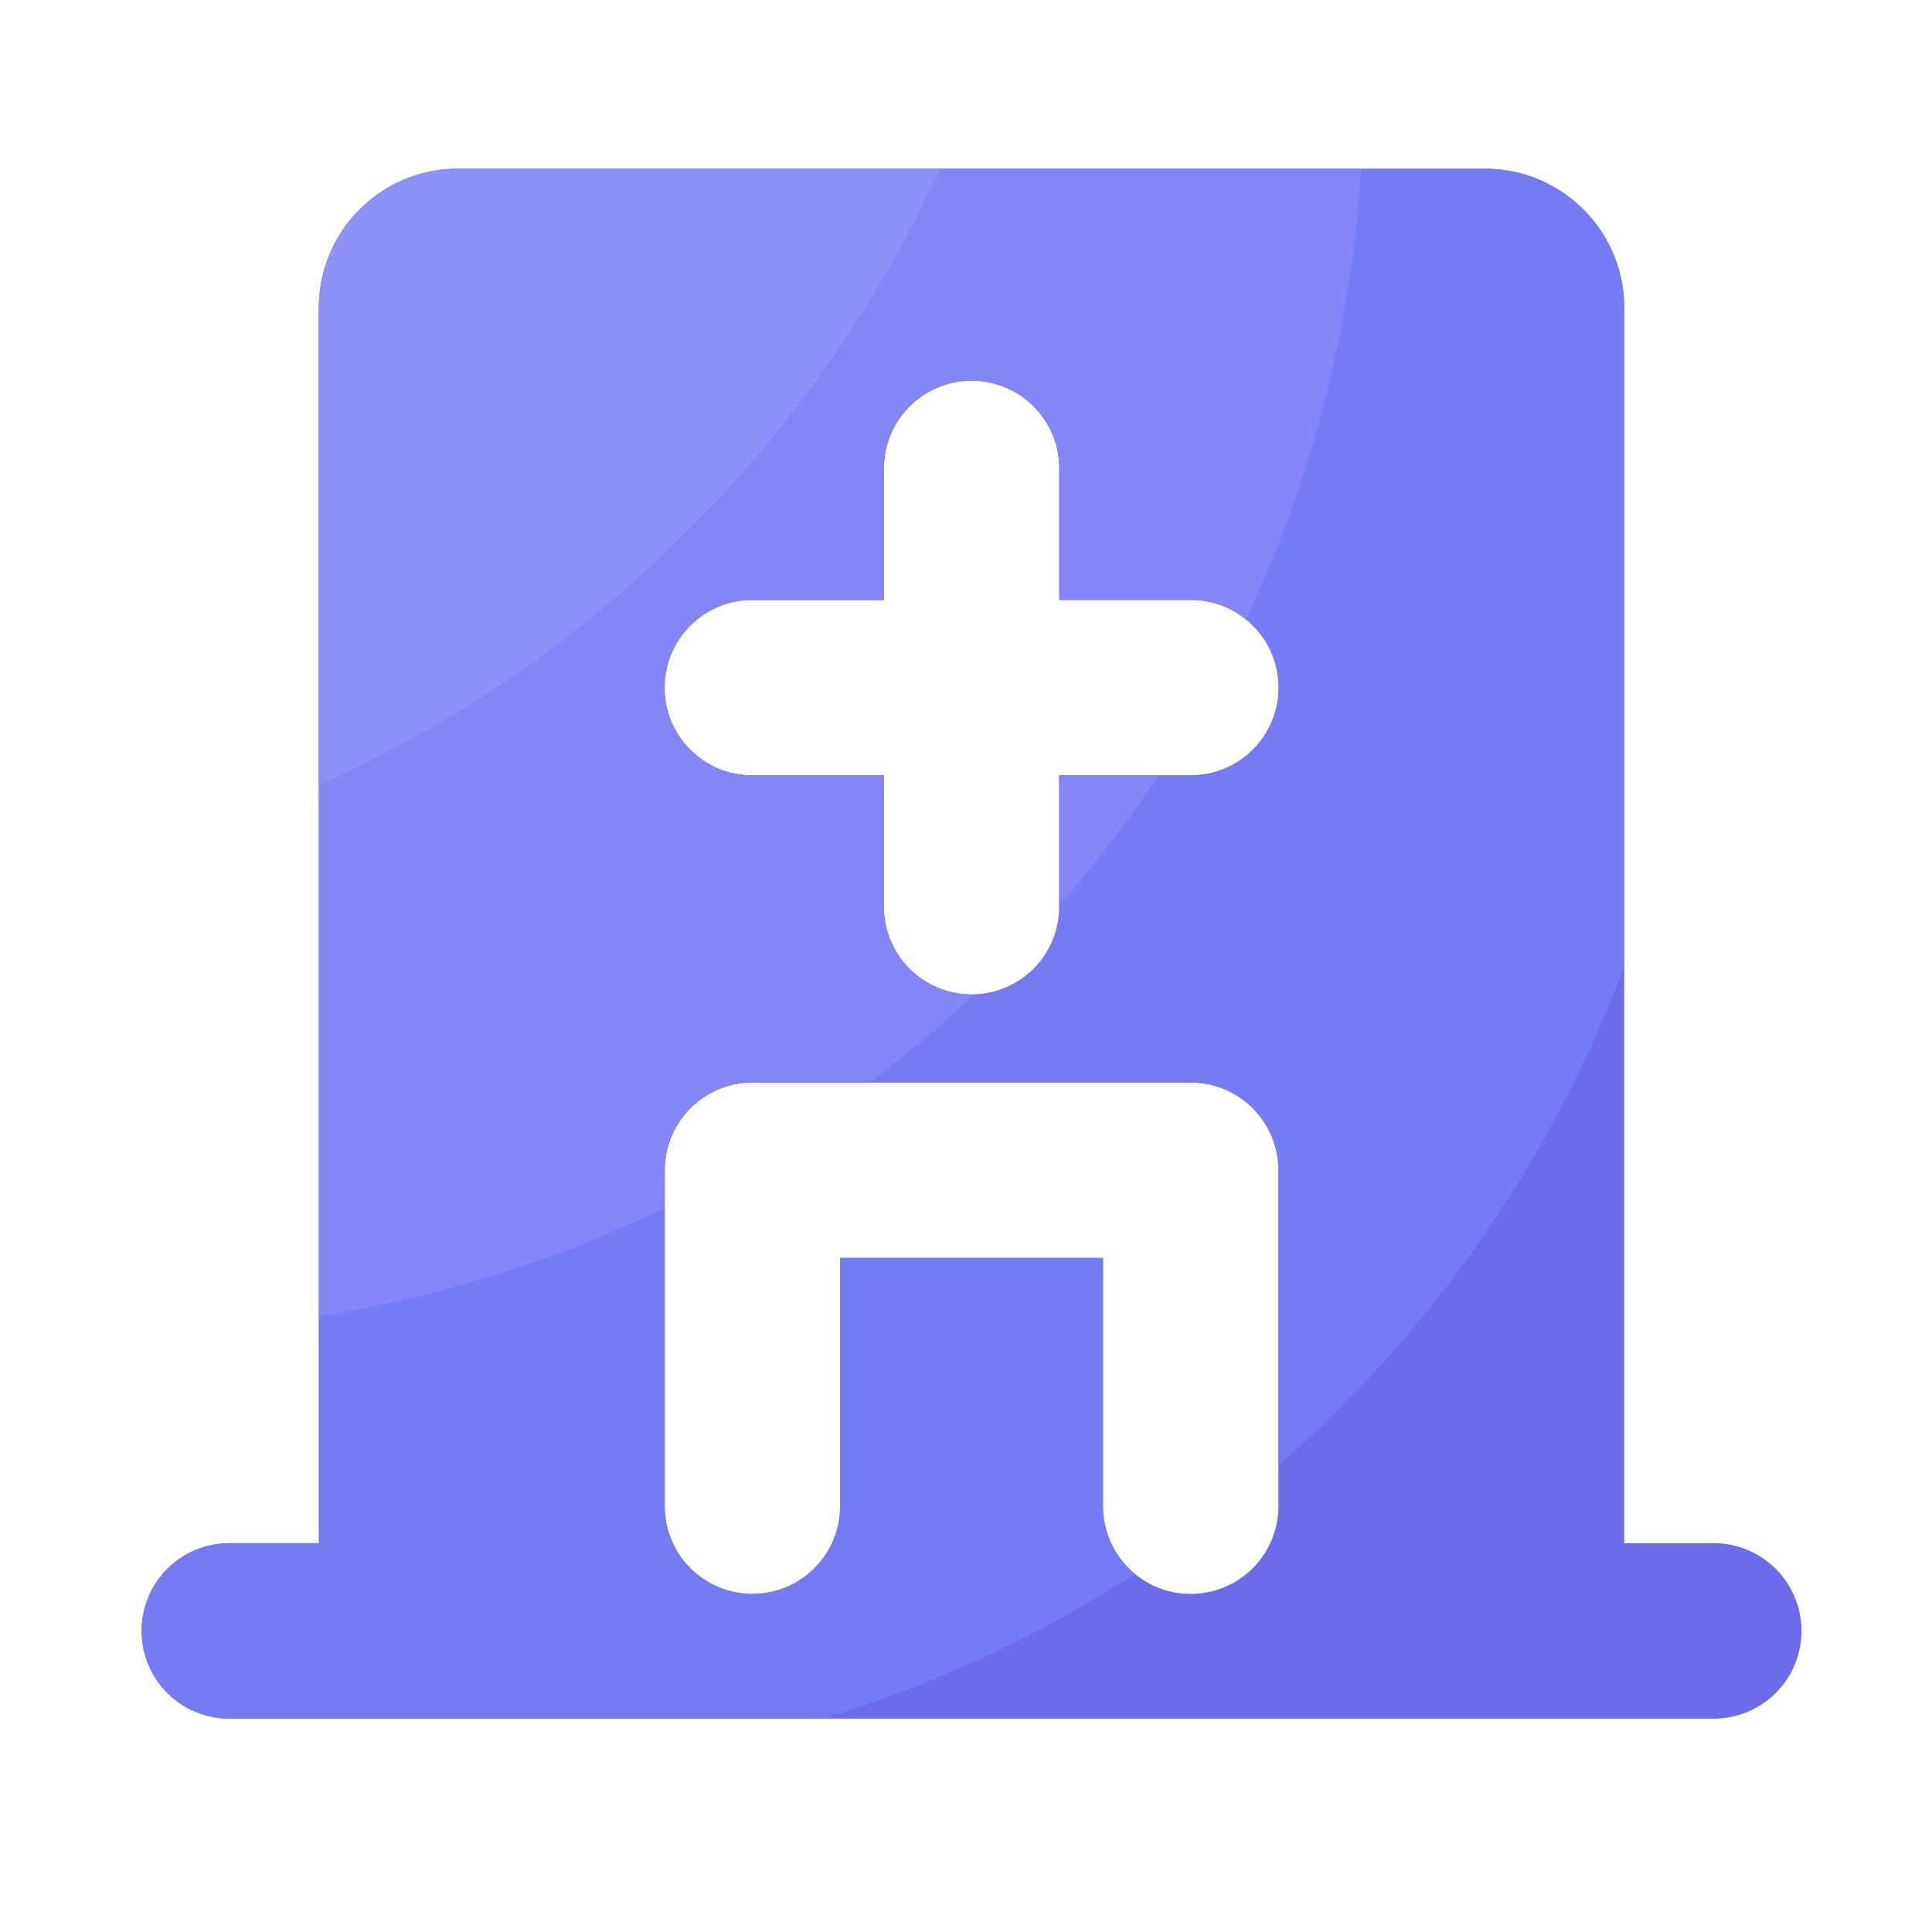 <svg viewBox="0 0 1024 1024" version="1.1" xmlns="http://www.w3.org/2000/svg"><path d="M908.339 817.92h-47.462V163.226c0-40.755-33.024-73.779-73.779-73.779H242.79c-40.755 0-73.779 33.024-73.779 73.779v654.694h-47.462a46.49 46.49 0 0 0-46.49 46.49 46.49 46.49 0 0 0 46.49 46.49h786.79a46.49 46.49 0 0 0 46.49-46.49 46.49 46.49 0 0 0-46.49-46.49z m-230.758-19.61a46.49 46.49 0 0 1-46.49 46.49 46.49 46.49 0 0 1-46.49-46.49v-131.584H445.286v131.584a46.49 46.49 0 0 1-46.49 46.49 46.49 46.49 0 0 1-46.49-46.49v-178.074a46.49 46.49 0 0 1 46.49-46.49h232.294a46.49 46.49 0 0 1 46.49 46.49v178.074z m-46.49-387.379h-69.683v69.683a46.49 46.49 0 0 1-46.49 46.49 46.49 46.49 0 0 1-46.49-46.49V410.931h-69.632a46.49 46.49 0 1 1 0-92.979H468.48V248.32a46.49 46.49 0 0 1 46.49-46.49 46.49 46.49 0 0 1 46.49 46.49v69.632h69.683c25.702 0 46.49 20.838 46.49 46.49s-20.89 46.49-46.541 46.49z" fill="#6C6CEA" ></path><path d="M601.549 834.202a46.469 46.469 0 0 1-16.947-35.891v-131.584H445.286v131.584a46.49 46.49 0 0 1-46.49 46.49 46.49 46.49 0 0 1-46.49-46.49v-178.074a46.49 46.49 0 0 1 46.49-46.49h232.294a46.49 46.49 0 0 1 46.49 46.49v156.621c81.203-71.014 144.794-161.69 183.296-264.653V163.226c0-40.755-33.024-73.779-73.779-73.779H242.79c-40.755 0-73.779 33.024-73.779 73.779v654.694h-47.462a46.49 46.49 0 0 0-46.49 46.49 46.49 46.49 0 0 0 46.49 46.49h314.47c59.136-17.869 114.739-43.878 165.53-76.698zM398.797 317.952H468.48V248.32a46.49 46.49 0 1 1 92.979 0v69.632h69.683a46.49 46.49 0 1 1 0 92.979h-69.683v69.683a46.49 46.49 0 0 1-46.49 46.49 46.49 46.49 0 0 1-46.49-46.49v-69.632H398.797c-25.702 0-46.49-20.838-46.49-46.49s20.787-46.541 46.49-46.541z" fill="#757BF2" ></path><path d="M352.307 640.154v-19.917a46.49 46.49 0 0 1 46.49-46.49H460.8c19.302-14.541 37.786-30.157 55.347-46.694-0.41 0-0.768 0.051-1.178 0.051a46.49 46.49 0 0 1-46.49-46.49v-69.632H398.797a46.49 46.49 0 1 1 0-92.979H468.48V248.32a46.49 46.49 0 1 1 92.979 0v69.632h69.683c11.11 0 21.299 3.891 29.286 10.394 34.458-73.216 55.808-153.856 60.979-238.899H242.79c-40.755 0-73.779 33.024-73.779 73.779v534.426c64.717-10.189 126.31-29.85 183.296-57.498z" fill="#8486F8" ></path><path d="M561.408 479.949c18.944-21.76 36.506-44.851 52.48-69.018h-52.48v69.018z" fill="#8486F8" ></path><path d="M498.176 89.498H242.79c-40.755 0-73.779 33.024-73.779 73.779v252.877c145.459-65.229 262.861-181.811 329.165-326.656z" fill="#8D92F8" ></path></svg>